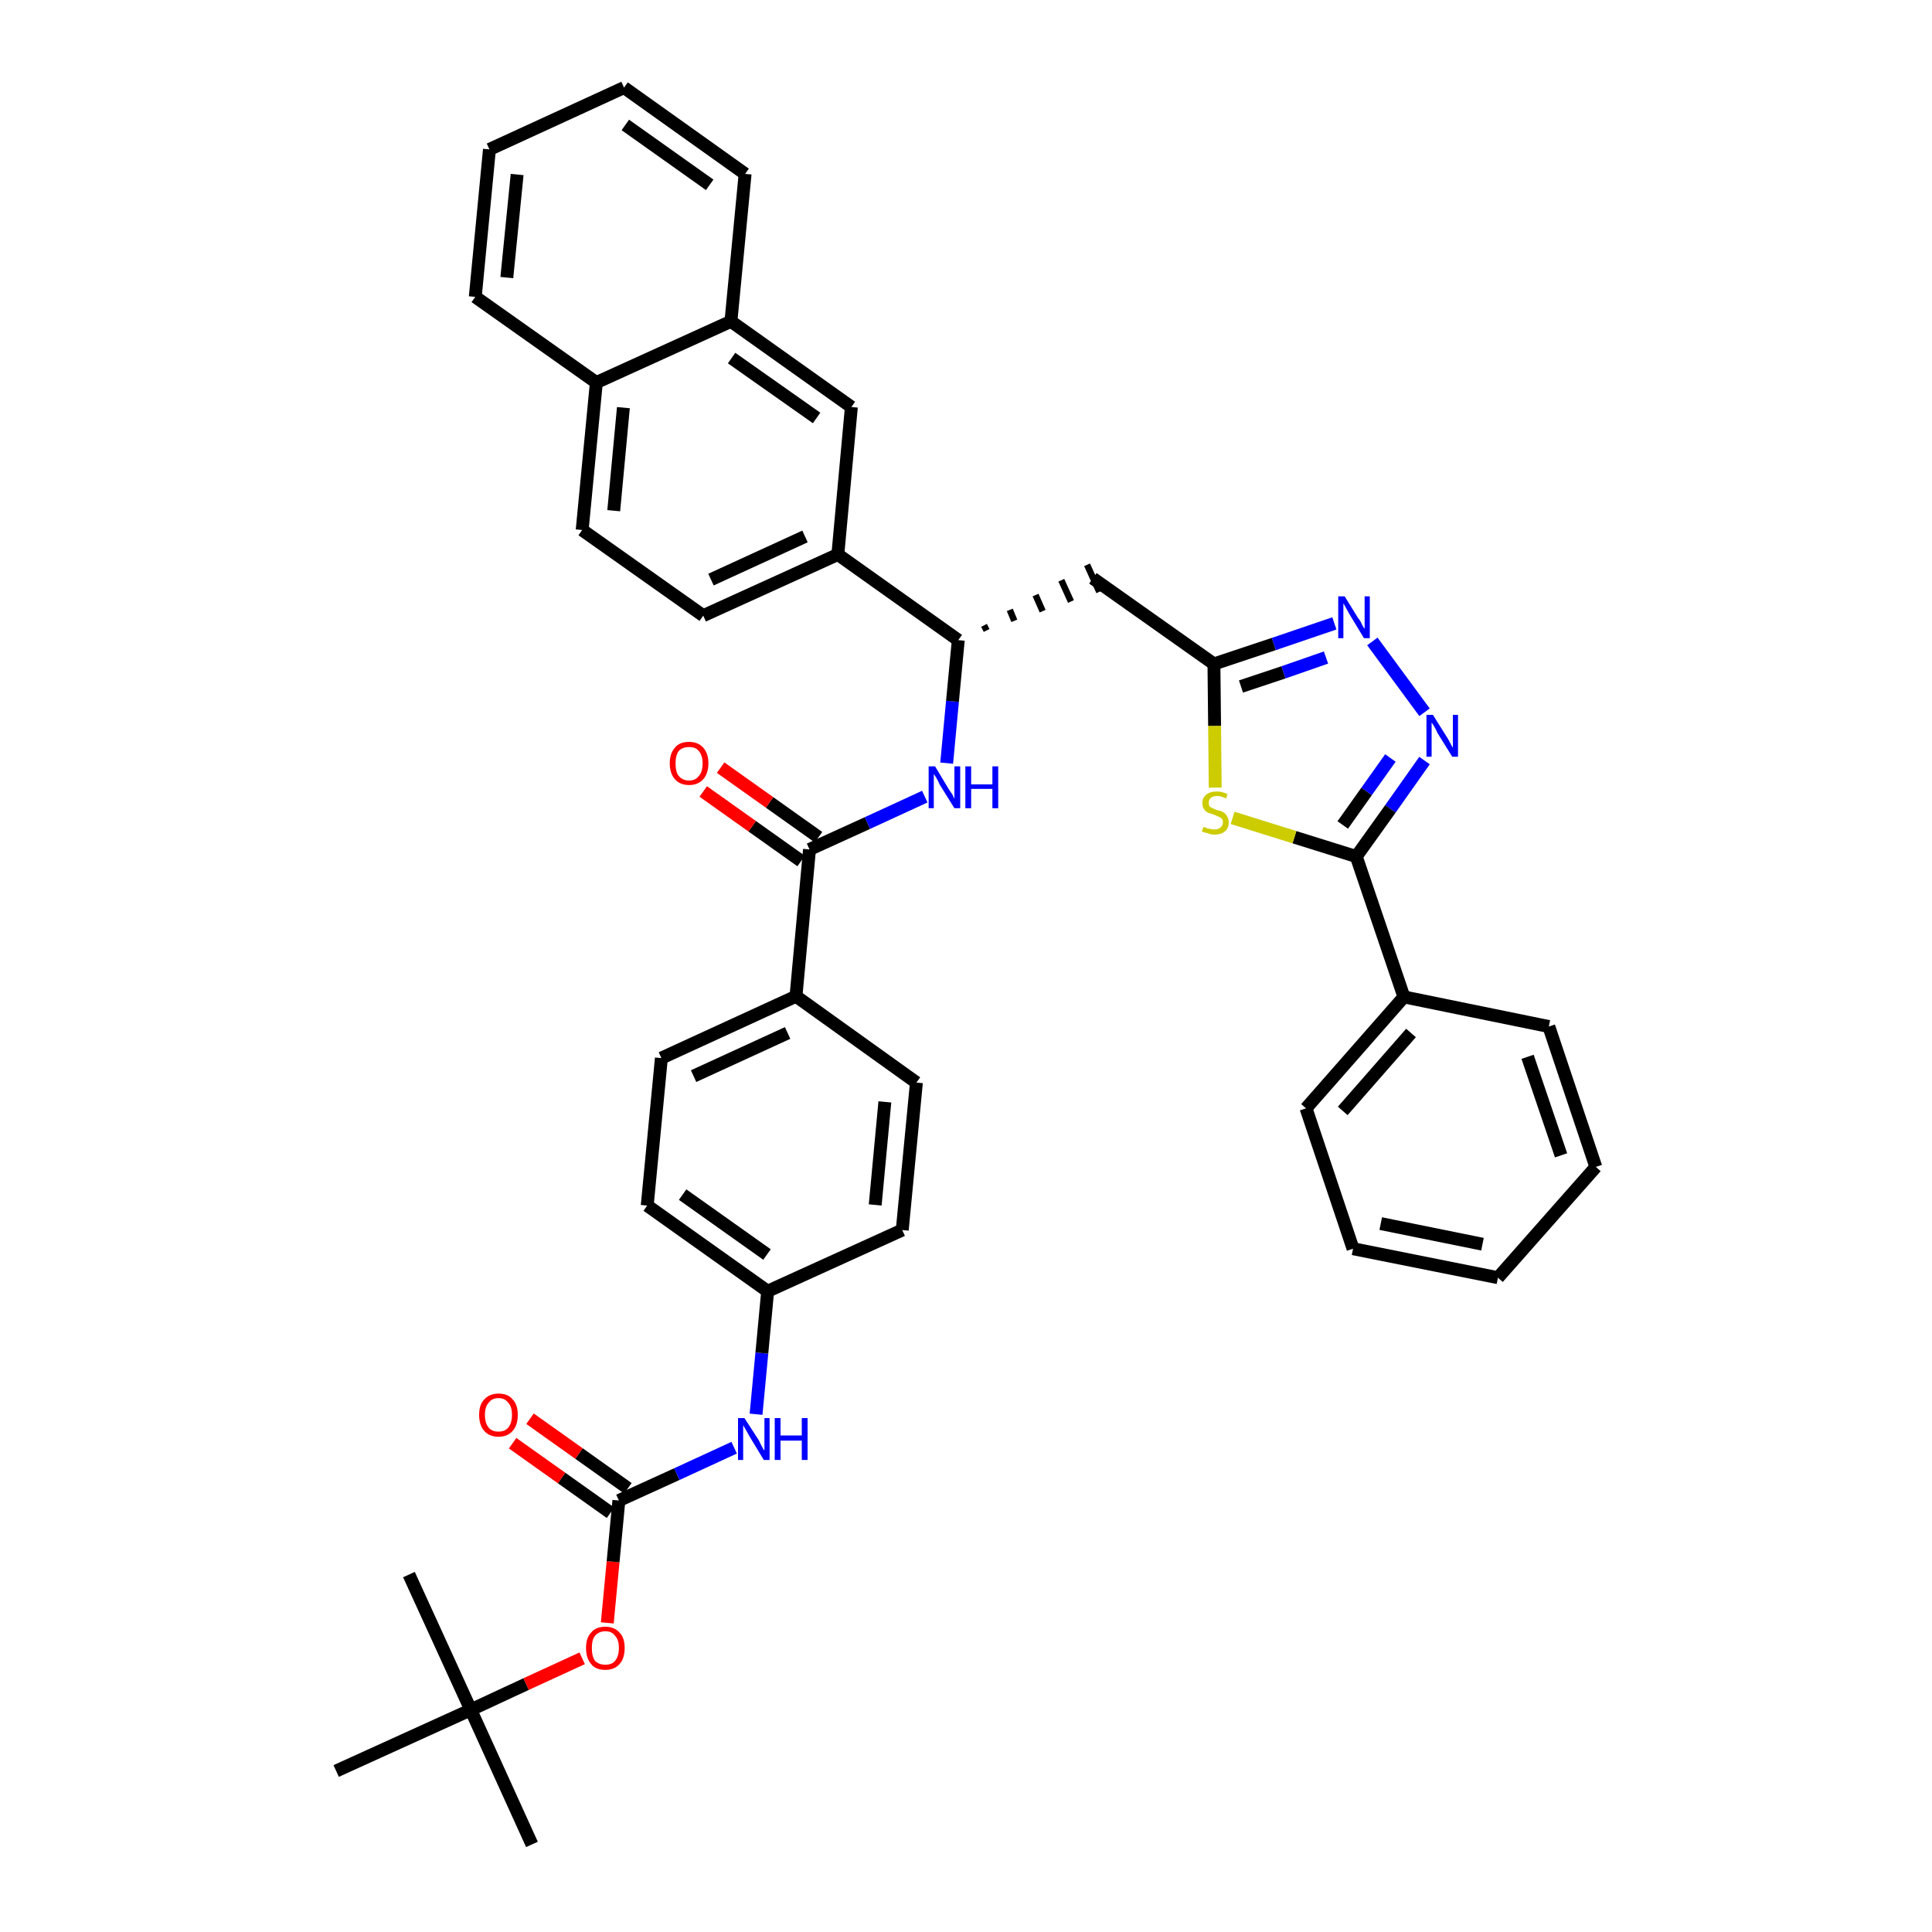 <?xml version='1.0' encoding='iso-8859-1'?>
<svg version='1.1' baseProfile='full'
              xmlns='http://www.w3.org/2000/svg'
                      xmlns:rdkit='http://www.rdkit.org/xml'
                      xmlns:xlink='http://www.w3.org/1999/xlink'
                  xml:space='preserve'
width='300px' height='300px' viewBox='0 0 300 300'>
<!-- END OF HEADER -->
<path class='bond-0 atom-0 atom-1' d='M 82.6,286.4 L 73.1,265.5' style='fill:none;fill-rule:evenodd;stroke:#000000;stroke-width:2.0px;stroke-linecap:butt;stroke-linejoin:miter;stroke-opacity:1' />
<path class='bond-1 atom-1 atom-2' d='M 73.1,265.5 L 63.5,244.5' style='fill:none;fill-rule:evenodd;stroke:#000000;stroke-width:2.0px;stroke-linecap:butt;stroke-linejoin:miter;stroke-opacity:1' />
<path class='bond-2 atom-1 atom-3' d='M 73.1,265.5 L 52.2,275.0' style='fill:none;fill-rule:evenodd;stroke:#000000;stroke-width:2.0px;stroke-linecap:butt;stroke-linejoin:miter;stroke-opacity:1' />
<path class='bond-3 atom-1 atom-4' d='M 73.1,265.5 L 81.7,261.5' style='fill:none;fill-rule:evenodd;stroke:#000000;stroke-width:2.0px;stroke-linecap:butt;stroke-linejoin:miter;stroke-opacity:1' />
<path class='bond-3 atom-1 atom-4' d='M 81.7,261.5 L 90.4,257.5' style='fill:none;fill-rule:evenodd;stroke:#FF0000;stroke-width:2.0px;stroke-linecap:butt;stroke-linejoin:miter;stroke-opacity:1' />
<path class='bond-4 atom-4 atom-5' d='M 94.3,252.0 L 95.2,242.5' style='fill:none;fill-rule:evenodd;stroke:#FF0000;stroke-width:2.0px;stroke-linecap:butt;stroke-linejoin:miter;stroke-opacity:1' />
<path class='bond-4 atom-4 atom-5' d='M 95.2,242.5 L 96.1,233.0' style='fill:none;fill-rule:evenodd;stroke:#000000;stroke-width:2.0px;stroke-linecap:butt;stroke-linejoin:miter;stroke-opacity:1' />
<path class='bond-5 atom-5 atom-6' d='M 97.5,231.1 L 89.9,225.7' style='fill:none;fill-rule:evenodd;stroke:#000000;stroke-width:2.0px;stroke-linecap:butt;stroke-linejoin:miter;stroke-opacity:1' />
<path class='bond-5 atom-5 atom-6' d='M 89.9,225.7 L 82.3,220.3' style='fill:none;fill-rule:evenodd;stroke:#FF0000;stroke-width:2.0px;stroke-linecap:butt;stroke-linejoin:miter;stroke-opacity:1' />
<path class='bond-5 atom-5 atom-6' d='M 94.8,234.9 L 87.2,229.5' style='fill:none;fill-rule:evenodd;stroke:#000000;stroke-width:2.0px;stroke-linecap:butt;stroke-linejoin:miter;stroke-opacity:1' />
<path class='bond-5 atom-5 atom-6' d='M 87.2,229.5 L 79.6,224.1' style='fill:none;fill-rule:evenodd;stroke:#FF0000;stroke-width:2.0px;stroke-linecap:butt;stroke-linejoin:miter;stroke-opacity:1' />
<path class='bond-6 atom-5 atom-7' d='M 96.1,233.0 L 105.1,228.9' style='fill:none;fill-rule:evenodd;stroke:#000000;stroke-width:2.0px;stroke-linecap:butt;stroke-linejoin:miter;stroke-opacity:1' />
<path class='bond-6 atom-5 atom-7' d='M 105.1,228.9 L 114.0,224.8' style='fill:none;fill-rule:evenodd;stroke:#0000FF;stroke-width:2.0px;stroke-linecap:butt;stroke-linejoin:miter;stroke-opacity:1' />
<path class='bond-7 atom-7 atom-8' d='M 117.4,219.6 L 118.3,210.1' style='fill:none;fill-rule:evenodd;stroke:#0000FF;stroke-width:2.0px;stroke-linecap:butt;stroke-linejoin:miter;stroke-opacity:1' />
<path class='bond-7 atom-7 atom-8' d='M 118.3,210.1 L 119.2,200.5' style='fill:none;fill-rule:evenodd;stroke:#000000;stroke-width:2.0px;stroke-linecap:butt;stroke-linejoin:miter;stroke-opacity:1' />
<path class='bond-8 atom-8 atom-9' d='M 119.2,200.5 L 100.5,187.2' style='fill:none;fill-rule:evenodd;stroke:#000000;stroke-width:2.0px;stroke-linecap:butt;stroke-linejoin:miter;stroke-opacity:1' />
<path class='bond-8 atom-8 atom-9' d='M 119.1,194.8 L 106.0,185.5' style='fill:none;fill-rule:evenodd;stroke:#000000;stroke-width:2.0px;stroke-linecap:butt;stroke-linejoin:miter;stroke-opacity:1' />
<path class='bond-39 atom-39 atom-8' d='M 140.1,191.0 L 119.2,200.5' style='fill:none;fill-rule:evenodd;stroke:#000000;stroke-width:2.0px;stroke-linecap:butt;stroke-linejoin:miter;stroke-opacity:1' />
<path class='bond-9 atom-9 atom-10' d='M 100.5,187.2 L 102.7,164.3' style='fill:none;fill-rule:evenodd;stroke:#000000;stroke-width:2.0px;stroke-linecap:butt;stroke-linejoin:miter;stroke-opacity:1' />
<path class='bond-10 atom-10 atom-11' d='M 102.7,164.3 L 123.6,154.7' style='fill:none;fill-rule:evenodd;stroke:#000000;stroke-width:2.0px;stroke-linecap:butt;stroke-linejoin:miter;stroke-opacity:1' />
<path class='bond-10 atom-10 atom-11' d='M 107.7,167.1 L 122.3,160.4' style='fill:none;fill-rule:evenodd;stroke:#000000;stroke-width:2.0px;stroke-linecap:butt;stroke-linejoin:miter;stroke-opacity:1' />
<path class='bond-11 atom-11 atom-12' d='M 123.6,154.7 L 125.7,131.9' style='fill:none;fill-rule:evenodd;stroke:#000000;stroke-width:2.0px;stroke-linecap:butt;stroke-linejoin:miter;stroke-opacity:1' />
<path class='bond-37 atom-11 atom-38' d='M 123.6,154.7 L 142.3,168.1' style='fill:none;fill-rule:evenodd;stroke:#000000;stroke-width:2.0px;stroke-linecap:butt;stroke-linejoin:miter;stroke-opacity:1' />
<path class='bond-12 atom-12 atom-13' d='M 127.1,130.0 L 119.5,124.6' style='fill:none;fill-rule:evenodd;stroke:#000000;stroke-width:2.0px;stroke-linecap:butt;stroke-linejoin:miter;stroke-opacity:1' />
<path class='bond-12 atom-12 atom-13' d='M 119.5,124.6 L 111.9,119.2' style='fill:none;fill-rule:evenodd;stroke:#FF0000;stroke-width:2.0px;stroke-linecap:butt;stroke-linejoin:miter;stroke-opacity:1' />
<path class='bond-12 atom-12 atom-13' d='M 124.4,133.7 L 116.8,128.3' style='fill:none;fill-rule:evenodd;stroke:#000000;stroke-width:2.0px;stroke-linecap:butt;stroke-linejoin:miter;stroke-opacity:1' />
<path class='bond-12 atom-12 atom-13' d='M 116.8,128.3 L 109.2,122.9' style='fill:none;fill-rule:evenodd;stroke:#FF0000;stroke-width:2.0px;stroke-linecap:butt;stroke-linejoin:miter;stroke-opacity:1' />
<path class='bond-13 atom-12 atom-14' d='M 125.7,131.9 L 134.7,127.8' style='fill:none;fill-rule:evenodd;stroke:#000000;stroke-width:2.0px;stroke-linecap:butt;stroke-linejoin:miter;stroke-opacity:1' />
<path class='bond-13 atom-12 atom-14' d='M 134.7,127.8 L 143.6,123.7' style='fill:none;fill-rule:evenodd;stroke:#0000FF;stroke-width:2.0px;stroke-linecap:butt;stroke-linejoin:miter;stroke-opacity:1' />
<path class='bond-14 atom-14 atom-15' d='M 147.0,118.5 L 147.9,108.9' style='fill:none;fill-rule:evenodd;stroke:#0000FF;stroke-width:2.0px;stroke-linecap:butt;stroke-linejoin:miter;stroke-opacity:1' />
<path class='bond-14 atom-14 atom-15' d='M 147.9,108.9 L 148.8,99.4' style='fill:none;fill-rule:evenodd;stroke:#000000;stroke-width:2.0px;stroke-linecap:butt;stroke-linejoin:miter;stroke-opacity:1' />
<path class='bond-15 atom-15 atom-16' d='M 153.2,97.9 L 152.8,97.1' style='fill:none;fill-rule:evenodd;stroke:#000000;stroke-width:1.0px;stroke-linecap:butt;stroke-linejoin:miter;stroke-opacity:1' />
<path class='bond-15 atom-15 atom-16' d='M 157.5,96.4 L 156.8,94.7' style='fill:none;fill-rule:evenodd;stroke:#000000;stroke-width:1.0px;stroke-linecap:butt;stroke-linejoin:miter;stroke-opacity:1' />
<path class='bond-15 atom-15 atom-16' d='M 161.9,94.9 L 160.8,92.4' style='fill:none;fill-rule:evenodd;stroke:#000000;stroke-width:1.0px;stroke-linecap:butt;stroke-linejoin:miter;stroke-opacity:1' />
<path class='bond-15 atom-15 atom-16' d='M 166.3,93.4 L 164.8,90.1' style='fill:none;fill-rule:evenodd;stroke:#000000;stroke-width:1.0px;stroke-linecap:butt;stroke-linejoin:miter;stroke-opacity:1' />
<path class='bond-15 atom-15 atom-16' d='M 170.7,91.9 L 168.8,87.7' style='fill:none;fill-rule:evenodd;stroke:#000000;stroke-width:1.0px;stroke-linecap:butt;stroke-linejoin:miter;stroke-opacity:1' />
<path class='bond-27 atom-15 atom-28' d='M 148.8,99.4 L 130.1,86.1' style='fill:none;fill-rule:evenodd;stroke:#000000;stroke-width:2.0px;stroke-linecap:butt;stroke-linejoin:miter;stroke-opacity:1' />
<path class='bond-16 atom-16 atom-17' d='M 169.7,89.8 L 188.5,103.1' style='fill:none;fill-rule:evenodd;stroke:#000000;stroke-width:2.0px;stroke-linecap:butt;stroke-linejoin:miter;stroke-opacity:1' />
<path class='bond-17 atom-17 atom-18' d='M 188.5,103.1 L 197.8,100.0' style='fill:none;fill-rule:evenodd;stroke:#000000;stroke-width:2.0px;stroke-linecap:butt;stroke-linejoin:miter;stroke-opacity:1' />
<path class='bond-17 atom-17 atom-18' d='M 197.8,100.0 L 207.2,96.8' style='fill:none;fill-rule:evenodd;stroke:#0000FF;stroke-width:2.0px;stroke-linecap:butt;stroke-linejoin:miter;stroke-opacity:1' />
<path class='bond-17 atom-17 atom-18' d='M 192.7,106.6 L 199.3,104.4' style='fill:none;fill-rule:evenodd;stroke:#000000;stroke-width:2.0px;stroke-linecap:butt;stroke-linejoin:miter;stroke-opacity:1' />
<path class='bond-17 atom-17 atom-18' d='M 199.3,104.4 L 205.9,102.1' style='fill:none;fill-rule:evenodd;stroke:#0000FF;stroke-width:2.0px;stroke-linecap:butt;stroke-linejoin:miter;stroke-opacity:1' />
<path class='bond-40 atom-27 atom-17' d='M 188.7,122.3 L 188.6,112.7' style='fill:none;fill-rule:evenodd;stroke:#CCCC00;stroke-width:2.0px;stroke-linecap:butt;stroke-linejoin:miter;stroke-opacity:1' />
<path class='bond-40 atom-27 atom-17' d='M 188.6,112.7 L 188.5,103.1' style='fill:none;fill-rule:evenodd;stroke:#000000;stroke-width:2.0px;stroke-linecap:butt;stroke-linejoin:miter;stroke-opacity:1' />
<path class='bond-18 atom-18 atom-19' d='M 213.1,99.6 L 221.2,110.6' style='fill:none;fill-rule:evenodd;stroke:#0000FF;stroke-width:2.0px;stroke-linecap:butt;stroke-linejoin:miter;stroke-opacity:1' />
<path class='bond-19 atom-19 atom-20' d='M 221.2,118.1 L 215.9,125.6' style='fill:none;fill-rule:evenodd;stroke:#0000FF;stroke-width:2.0px;stroke-linecap:butt;stroke-linejoin:miter;stroke-opacity:1' />
<path class='bond-19 atom-19 atom-20' d='M 215.9,125.6 L 210.6,133.0' style='fill:none;fill-rule:evenodd;stroke:#000000;stroke-width:2.0px;stroke-linecap:butt;stroke-linejoin:miter;stroke-opacity:1' />
<path class='bond-19 atom-19 atom-20' d='M 215.9,117.7 L 212.2,122.9' style='fill:none;fill-rule:evenodd;stroke:#0000FF;stroke-width:2.0px;stroke-linecap:butt;stroke-linejoin:miter;stroke-opacity:1' />
<path class='bond-19 atom-19 atom-20' d='M 212.2,122.9 L 208.5,128.1' style='fill:none;fill-rule:evenodd;stroke:#000000;stroke-width:2.0px;stroke-linecap:butt;stroke-linejoin:miter;stroke-opacity:1' />
<path class='bond-20 atom-20 atom-21' d='M 210.6,133.0 L 218.0,154.8' style='fill:none;fill-rule:evenodd;stroke:#000000;stroke-width:2.0px;stroke-linecap:butt;stroke-linejoin:miter;stroke-opacity:1' />
<path class='bond-26 atom-20 atom-27' d='M 210.6,133.0 L 201.0,130.0' style='fill:none;fill-rule:evenodd;stroke:#000000;stroke-width:2.0px;stroke-linecap:butt;stroke-linejoin:miter;stroke-opacity:1' />
<path class='bond-26 atom-20 atom-27' d='M 201.0,130.0 L 191.4,127.0' style='fill:none;fill-rule:evenodd;stroke:#CCCC00;stroke-width:2.0px;stroke-linecap:butt;stroke-linejoin:miter;stroke-opacity:1' />
<path class='bond-21 atom-21 atom-22' d='M 218.0,154.8 L 202.8,172.1' style='fill:none;fill-rule:evenodd;stroke:#000000;stroke-width:2.0px;stroke-linecap:butt;stroke-linejoin:miter;stroke-opacity:1' />
<path class='bond-21 atom-21 atom-22' d='M 219.1,160.4 L 208.5,172.5' style='fill:none;fill-rule:evenodd;stroke:#000000;stroke-width:2.0px;stroke-linecap:butt;stroke-linejoin:miter;stroke-opacity:1' />
<path class='bond-42 atom-26 atom-21' d='M 240.5,159.4 L 218.0,154.8' style='fill:none;fill-rule:evenodd;stroke:#000000;stroke-width:2.0px;stroke-linecap:butt;stroke-linejoin:miter;stroke-opacity:1' />
<path class='bond-22 atom-22 atom-23' d='M 202.8,172.1 L 210.1,193.9' style='fill:none;fill-rule:evenodd;stroke:#000000;stroke-width:2.0px;stroke-linecap:butt;stroke-linejoin:miter;stroke-opacity:1' />
<path class='bond-23 atom-23 atom-24' d='M 210.1,193.9 L 232.6,198.4' style='fill:none;fill-rule:evenodd;stroke:#000000;stroke-width:2.0px;stroke-linecap:butt;stroke-linejoin:miter;stroke-opacity:1' />
<path class='bond-23 atom-23 atom-24' d='M 214.4,190.0 L 230.2,193.2' style='fill:none;fill-rule:evenodd;stroke:#000000;stroke-width:2.0px;stroke-linecap:butt;stroke-linejoin:miter;stroke-opacity:1' />
<path class='bond-24 atom-24 atom-25' d='M 232.6,198.4 L 247.8,181.2' style='fill:none;fill-rule:evenodd;stroke:#000000;stroke-width:2.0px;stroke-linecap:butt;stroke-linejoin:miter;stroke-opacity:1' />
<path class='bond-25 atom-25 atom-26' d='M 247.8,181.2 L 240.5,159.4' style='fill:none;fill-rule:evenodd;stroke:#000000;stroke-width:2.0px;stroke-linecap:butt;stroke-linejoin:miter;stroke-opacity:1' />
<path class='bond-25 atom-25 atom-26' d='M 242.4,179.4 L 237.2,164.1' style='fill:none;fill-rule:evenodd;stroke:#000000;stroke-width:2.0px;stroke-linecap:butt;stroke-linejoin:miter;stroke-opacity:1' />
<path class='bond-28 atom-28 atom-29' d='M 130.1,86.1 L 109.2,95.6' style='fill:none;fill-rule:evenodd;stroke:#000000;stroke-width:2.0px;stroke-linecap:butt;stroke-linejoin:miter;stroke-opacity:1' />
<path class='bond-28 atom-28 atom-29' d='M 125.0,83.3 L 110.4,90.0' style='fill:none;fill-rule:evenodd;stroke:#000000;stroke-width:2.0px;stroke-linecap:butt;stroke-linejoin:miter;stroke-opacity:1' />
<path class='bond-41 atom-37 atom-28' d='M 132.2,63.2 L 130.1,86.1' style='fill:none;fill-rule:evenodd;stroke:#000000;stroke-width:2.0px;stroke-linecap:butt;stroke-linejoin:miter;stroke-opacity:1' />
<path class='bond-29 atom-29 atom-30' d='M 109.2,95.6 L 90.4,82.3' style='fill:none;fill-rule:evenodd;stroke:#000000;stroke-width:2.0px;stroke-linecap:butt;stroke-linejoin:miter;stroke-opacity:1' />
<path class='bond-30 atom-30 atom-31' d='M 90.4,82.3 L 92.6,59.4' style='fill:none;fill-rule:evenodd;stroke:#000000;stroke-width:2.0px;stroke-linecap:butt;stroke-linejoin:miter;stroke-opacity:1' />
<path class='bond-30 atom-30 atom-31' d='M 95.3,79.3 L 96.8,63.3' style='fill:none;fill-rule:evenodd;stroke:#000000;stroke-width:2.0px;stroke-linecap:butt;stroke-linejoin:miter;stroke-opacity:1' />
<path class='bond-31 atom-31 atom-32' d='M 92.6,59.4 L 73.8,46.1' style='fill:none;fill-rule:evenodd;stroke:#000000;stroke-width:2.0px;stroke-linecap:butt;stroke-linejoin:miter;stroke-opacity:1' />
<path class='bond-43 atom-36 atom-31' d='M 113.5,49.9 L 92.6,59.4' style='fill:none;fill-rule:evenodd;stroke:#000000;stroke-width:2.0px;stroke-linecap:butt;stroke-linejoin:miter;stroke-opacity:1' />
<path class='bond-32 atom-32 atom-33' d='M 73.8,46.1 L 76.0,23.2' style='fill:none;fill-rule:evenodd;stroke:#000000;stroke-width:2.0px;stroke-linecap:butt;stroke-linejoin:miter;stroke-opacity:1' />
<path class='bond-32 atom-32 atom-33' d='M 78.7,43.1 L 80.3,27.1' style='fill:none;fill-rule:evenodd;stroke:#000000;stroke-width:2.0px;stroke-linecap:butt;stroke-linejoin:miter;stroke-opacity:1' />
<path class='bond-33 atom-33 atom-34' d='M 76.0,23.2 L 96.9,13.6' style='fill:none;fill-rule:evenodd;stroke:#000000;stroke-width:2.0px;stroke-linecap:butt;stroke-linejoin:miter;stroke-opacity:1' />
<path class='bond-34 atom-34 atom-35' d='M 96.9,13.6 L 115.7,27.0' style='fill:none;fill-rule:evenodd;stroke:#000000;stroke-width:2.0px;stroke-linecap:butt;stroke-linejoin:miter;stroke-opacity:1' />
<path class='bond-34 atom-34 atom-35' d='M 97.1,19.4 L 110.2,28.7' style='fill:none;fill-rule:evenodd;stroke:#000000;stroke-width:2.0px;stroke-linecap:butt;stroke-linejoin:miter;stroke-opacity:1' />
<path class='bond-35 atom-35 atom-36' d='M 115.7,27.0 L 113.5,49.9' style='fill:none;fill-rule:evenodd;stroke:#000000;stroke-width:2.0px;stroke-linecap:butt;stroke-linejoin:miter;stroke-opacity:1' />
<path class='bond-36 atom-36 atom-37' d='M 113.5,49.9 L 132.2,63.2' style='fill:none;fill-rule:evenodd;stroke:#000000;stroke-width:2.0px;stroke-linecap:butt;stroke-linejoin:miter;stroke-opacity:1' />
<path class='bond-36 atom-36 atom-37' d='M 113.6,55.6 L 126.8,64.9' style='fill:none;fill-rule:evenodd;stroke:#000000;stroke-width:2.0px;stroke-linecap:butt;stroke-linejoin:miter;stroke-opacity:1' />
<path class='bond-38 atom-38 atom-39' d='M 142.3,168.1 L 140.1,191.0' style='fill:none;fill-rule:evenodd;stroke:#000000;stroke-width:2.0px;stroke-linecap:butt;stroke-linejoin:miter;stroke-opacity:1' />
<path class='bond-38 atom-38 atom-39' d='M 137.4,171.1 L 135.9,187.1' style='fill:none;fill-rule:evenodd;stroke:#000000;stroke-width:2.0px;stroke-linecap:butt;stroke-linejoin:miter;stroke-opacity:1' />
<path  class='atom-4' d='M 91.0 255.9
Q 91.0 254.3, 91.8 253.5
Q 92.5 252.6, 94.0 252.6
Q 95.4 252.6, 96.2 253.5
Q 97.0 254.3, 97.0 255.9
Q 97.0 257.5, 96.2 258.4
Q 95.4 259.3, 94.0 259.3
Q 92.5 259.3, 91.8 258.4
Q 91.0 257.5, 91.0 255.9
M 94.0 258.5
Q 95.0 258.5, 95.5 257.9
Q 96.1 257.2, 96.1 255.9
Q 96.1 254.6, 95.5 254.0
Q 95.0 253.3, 94.0 253.3
Q 93.0 253.3, 92.4 254.0
Q 91.9 254.6, 91.9 255.9
Q 91.9 257.2, 92.4 257.9
Q 93.0 258.5, 94.0 258.5
' fill='#FF0000'/>
<path  class='atom-6' d='M 74.4 219.7
Q 74.4 218.1, 75.2 217.3
Q 76.0 216.4, 77.4 216.4
Q 78.9 216.4, 79.6 217.3
Q 80.4 218.1, 80.4 219.7
Q 80.4 221.3, 79.6 222.2
Q 78.8 223.1, 77.4 223.1
Q 76.0 223.1, 75.2 222.2
Q 74.4 221.3, 74.4 219.7
M 77.4 222.3
Q 78.4 222.3, 78.9 221.7
Q 79.5 221.0, 79.5 219.7
Q 79.5 218.4, 78.9 217.8
Q 78.4 217.1, 77.4 217.1
Q 76.4 217.1, 75.9 217.8
Q 75.3 218.4, 75.3 219.7
Q 75.3 221.0, 75.9 221.7
Q 76.4 222.3, 77.4 222.3
' fill='#FF0000'/>
<path  class='atom-7' d='M 115.6 220.2
L 117.8 223.6
Q 118.0 224.0, 118.3 224.6
Q 118.6 225.2, 118.7 225.2
L 118.7 220.2
L 119.5 220.2
L 119.5 226.7
L 118.6 226.7
L 116.3 222.9
Q 116.1 222.5, 115.8 222.0
Q 115.5 221.5, 115.4 221.3
L 115.4 226.7
L 114.6 226.7
L 114.6 220.2
L 115.6 220.2
' fill='#0000FF'/>
<path  class='atom-7' d='M 120.3 220.2
L 121.2 220.2
L 121.2 222.9
L 124.5 222.9
L 124.5 220.2
L 125.4 220.2
L 125.4 226.7
L 124.5 226.7
L 124.5 223.7
L 121.2 223.7
L 121.2 226.7
L 120.3 226.7
L 120.3 220.2
' fill='#0000FF'/>
<path  class='atom-13' d='M 104.0 118.5
Q 104.0 117.0, 104.8 116.1
Q 105.5 115.2, 107.0 115.2
Q 108.4 115.2, 109.2 116.1
Q 110.0 117.0, 110.0 118.5
Q 110.0 120.1, 109.2 121.0
Q 108.4 121.9, 107.0 121.9
Q 105.6 121.9, 104.8 121.0
Q 104.0 120.1, 104.0 118.5
M 107.0 121.2
Q 108.0 121.2, 108.5 120.5
Q 109.1 119.9, 109.1 118.5
Q 109.1 117.3, 108.5 116.6
Q 108.0 116.0, 107.0 116.0
Q 106.0 116.0, 105.4 116.6
Q 104.9 117.3, 104.9 118.5
Q 104.9 119.9, 105.4 120.5
Q 106.0 121.2, 107.0 121.2
' fill='#FF0000'/>
<path  class='atom-14' d='M 145.2 119.0
L 147.3 122.5
Q 147.5 122.8, 147.9 123.4
Q 148.2 124.0, 148.2 124.1
L 148.2 119.0
L 149.1 119.0
L 149.1 125.5
L 148.2 125.5
L 145.9 121.8
Q 145.7 121.3, 145.4 120.8
Q 145.1 120.3, 145.0 120.2
L 145.0 125.5
L 144.2 125.5
L 144.2 119.0
L 145.2 119.0
' fill='#0000FF'/>
<path  class='atom-14' d='M 149.9 119.0
L 150.8 119.0
L 150.8 121.8
L 154.1 121.8
L 154.1 119.0
L 155.0 119.0
L 155.0 125.5
L 154.1 125.5
L 154.1 122.5
L 150.8 122.5
L 150.8 125.5
L 149.9 125.5
L 149.9 119.0
' fill='#0000FF'/>
<path  class='atom-18' d='M 208.8 92.6
L 210.9 96.0
Q 211.2 96.3, 211.5 97.0
Q 211.8 97.6, 211.9 97.6
L 211.9 92.6
L 212.7 92.6
L 212.7 99.1
L 211.8 99.1
L 209.5 95.3
Q 209.3 94.9, 209.0 94.4
Q 208.7 93.8, 208.6 93.7
L 208.6 99.1
L 207.8 99.1
L 207.8 92.6
L 208.8 92.6
' fill='#0000FF'/>
<path  class='atom-19' d='M 222.5 111.0
L 224.7 114.5
Q 224.9 114.8, 225.2 115.4
Q 225.5 116.0, 225.6 116.1
L 225.6 111.0
L 226.4 111.0
L 226.4 117.5
L 225.5 117.5
L 223.2 113.8
Q 223.0 113.3, 222.7 112.8
Q 222.4 112.3, 222.3 112.2
L 222.3 117.5
L 221.5 117.5
L 221.5 111.0
L 222.5 111.0
' fill='#0000FF'/>
<path  class='atom-27' d='M 186.9 128.4
Q 186.9 128.4, 187.2 128.5
Q 187.5 128.7, 187.9 128.7
Q 188.2 128.8, 188.5 128.8
Q 189.2 128.8, 189.5 128.5
Q 189.9 128.2, 189.9 127.7
Q 189.9 127.3, 189.7 127.1
Q 189.5 126.9, 189.2 126.8
Q 189.0 126.7, 188.5 126.5
Q 187.9 126.3, 187.6 126.2
Q 187.2 126.0, 187.0 125.7
Q 186.7 125.3, 186.7 124.7
Q 186.7 123.9, 187.3 123.4
Q 187.9 122.9, 189.0 122.9
Q 189.7 122.9, 190.6 123.3
L 190.4 124.0
Q 189.6 123.6, 189.0 123.6
Q 188.4 123.6, 188.0 123.9
Q 187.7 124.2, 187.7 124.6
Q 187.7 125.0, 187.8 125.2
Q 188.0 125.4, 188.3 125.5
Q 188.5 125.6, 189.0 125.8
Q 189.6 125.9, 189.9 126.1
Q 190.3 126.3, 190.5 126.7
Q 190.8 127.1, 190.8 127.7
Q 190.8 128.6, 190.2 129.1
Q 189.6 129.6, 188.6 129.6
Q 188.0 129.6, 187.6 129.4
Q 187.1 129.3, 186.6 129.1
L 186.9 128.4
' fill='#CCCC00'/>
</svg>
